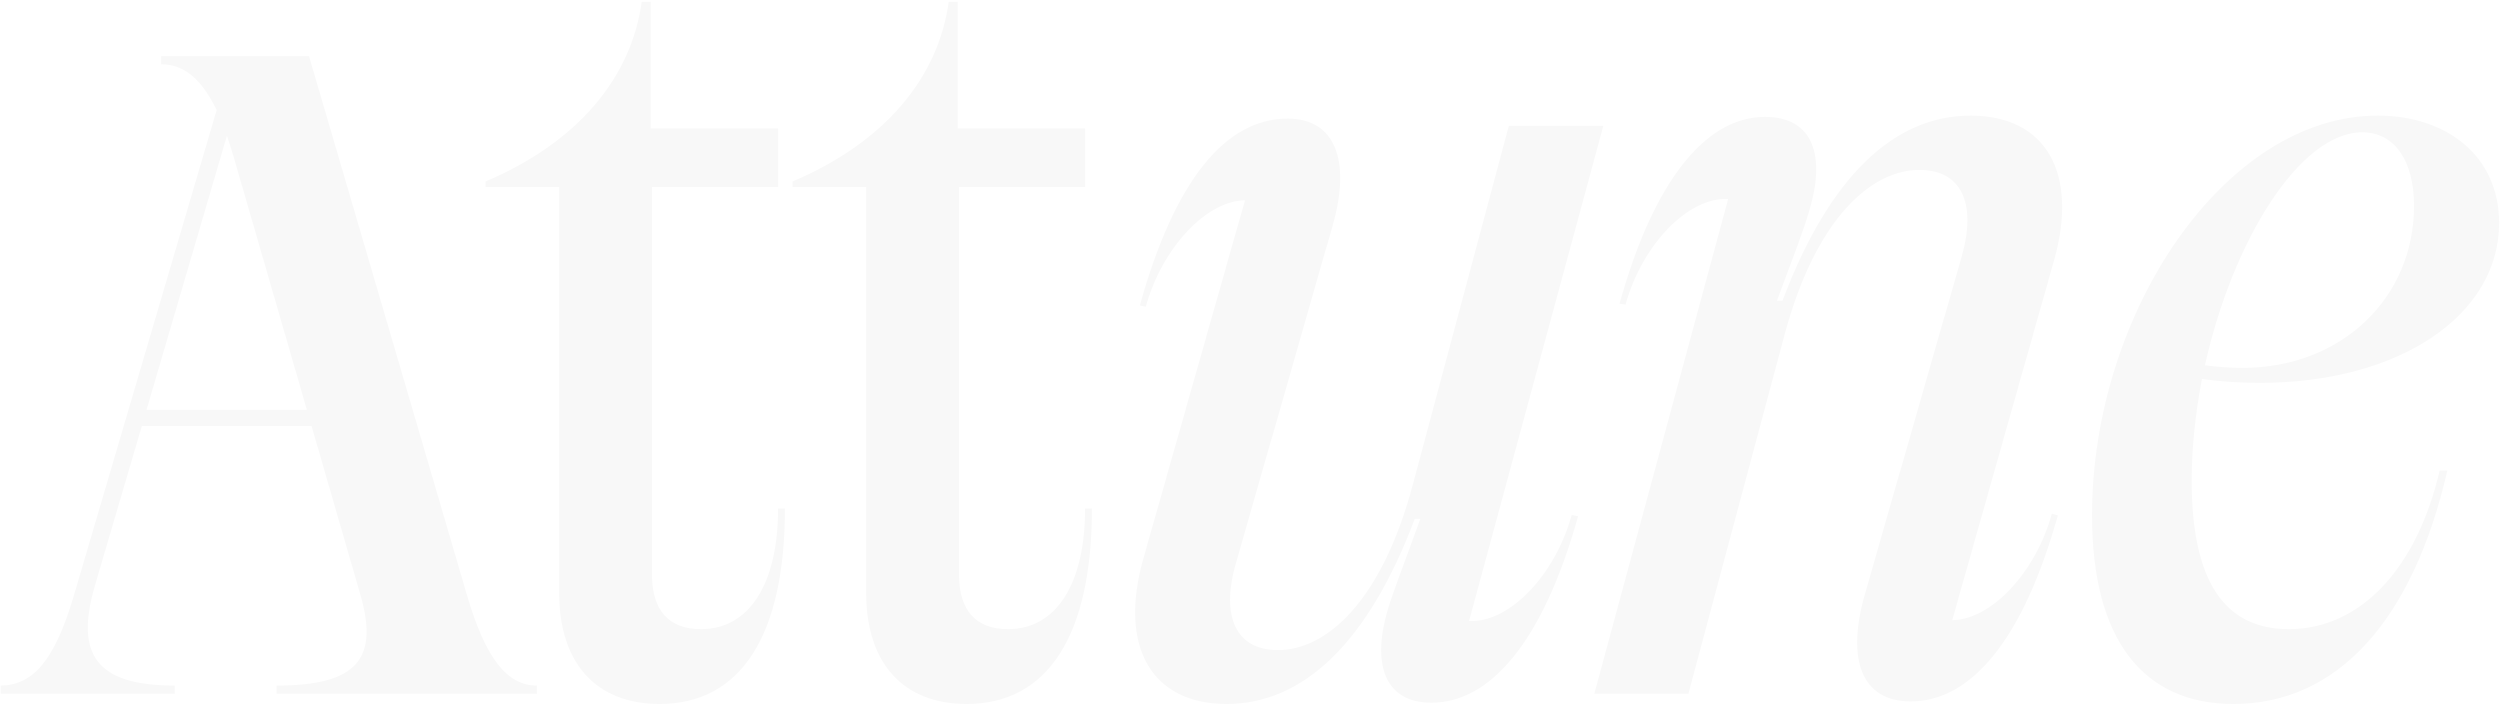 <svg width="1319" height="372" viewBox="0 0 1319 372" fill="none" xmlns="http://www.w3.org/2000/svg">
<g opacity="0.03">
<path d="M145.892 366V361.714C188.304 361.714 200.034 347.727 190.108 313.662L164.391 224.778H74.83L50.015 309.15C39.412 345.697 51.142 361.714 92.201 361.714V366H0.384V361.714C17.078 361.488 28.583 349.08 38.735 315.016L114.309 58.064C106.187 41.37 96.938 33.926 84.982 33.926V29.64H163.037L246.281 313.662C256.207 347.727 267.713 361.714 283.279 361.714V366H145.892ZM77.311 216.206H161.909L123.107 82.203C121.979 78.368 120.851 74.984 119.723 71.6L77.311 216.206ZM343.963 302.834C343.963 322.009 352.761 331.935 369.907 331.935C395.173 331.935 410.513 308.248 410.513 268.318H414.123C414.123 335.545 390.661 371.414 348.024 371.414C314.411 371.414 295.009 349.757 295.009 312.76V98.671H256.207V95.739C305.161 74.984 333.135 40.694 338.549 0.989H343.287V67.765H410.513V98.671H343.963V302.834ZM505.94 302.834C505.94 322.009 514.738 331.935 531.883 331.935C557.149 331.935 572.49 308.248 572.49 268.318H576.099C576.099 335.545 552.638 371.414 510 371.414C476.387 371.414 456.986 349.757 456.986 312.76V98.671H418.184V95.739C467.138 74.984 495.111 40.694 500.525 0.989H505.263V67.765H572.49V98.671H505.94V302.834ZM647.161 371.414C607.683 371.414 590.086 341.41 603.171 294.938L656.862 105.665C636.559 105.89 613.097 130.706 604.524 161.838L601.366 161.161C619.865 94.836 646.71 62.576 679.421 62.576C704.688 62.576 712.809 85.136 703.109 118.975L652.124 296.968C643.778 325.619 652.35 342.989 674.233 342.989C699.725 342.989 728.826 317.497 745.295 256.136L796.053 66.411H845.91L775.073 327.649C796.053 328.777 820.417 303.736 829.216 271.702L832.6 272.379C814.101 338.478 786.353 370.737 755.221 370.737C730.631 370.737 723.638 350.66 732.21 321.558C735.594 310.504 740.783 297.645 749.355 273.732H746.423C721.833 339.154 687.543 371.414 647.161 371.414ZM1008.11 370.061C981.943 370.061 974.273 347.727 983.747 314.113L1034.96 135.443C1043.08 107.018 1034.73 89.648 1012.62 89.648C987.357 89.648 958.03 115.14 941.561 176.501L890.803 366H841.172L911.783 104.988C890.803 103.86 866.439 128.901 857.641 160.71L854.482 160.258C872.079 96.641 899.375 61.674 931.184 61.674C957.353 61.674 962.993 83.105 954.646 110.853C951.488 121.907 946.299 134.992 937.501 158.679H940.433C965.023 93.483 999.088 60.997 1039.69 60.997C1079.4 60.997 1096.77 91.227 1083.69 137.473L1029.99 327.198C1050.52 326.972 1073.99 302.157 1082.56 271.025L1085.72 271.927C1067.22 338.026 1039.69 370.061 1008.11 370.061ZM1178.43 371.414C1130.61 371.414 1103.76 337.35 1103.76 271.927C1103.76 164.996 1173.92 60.997 1254.46 60.997C1291.01 60.997 1318.53 82.428 1318.53 117.621C1318.53 166.575 1265.51 201.993 1192.42 201.993C1181.82 201.993 1171.44 201.317 1161.74 199.963C1158.36 217.785 1156.33 235.832 1156.33 253.654C1156.33 305.992 1173.25 331.935 1207.54 331.935C1244.99 331.935 1274.99 300.578 1287.17 248.24H1291.23C1272.96 327.649 1233.03 371.414 1178.43 371.414ZM1163.32 192.744C1170.54 193.646 1177.08 194.097 1183.17 194.097C1235.28 194.097 1273.64 157.326 1273.64 108.597C1273.64 84.684 1263.26 69.795 1246.34 69.795C1213.4 69.795 1177.98 126.871 1163.32 192.744Z" fill="black"/>
</g>
</svg>

